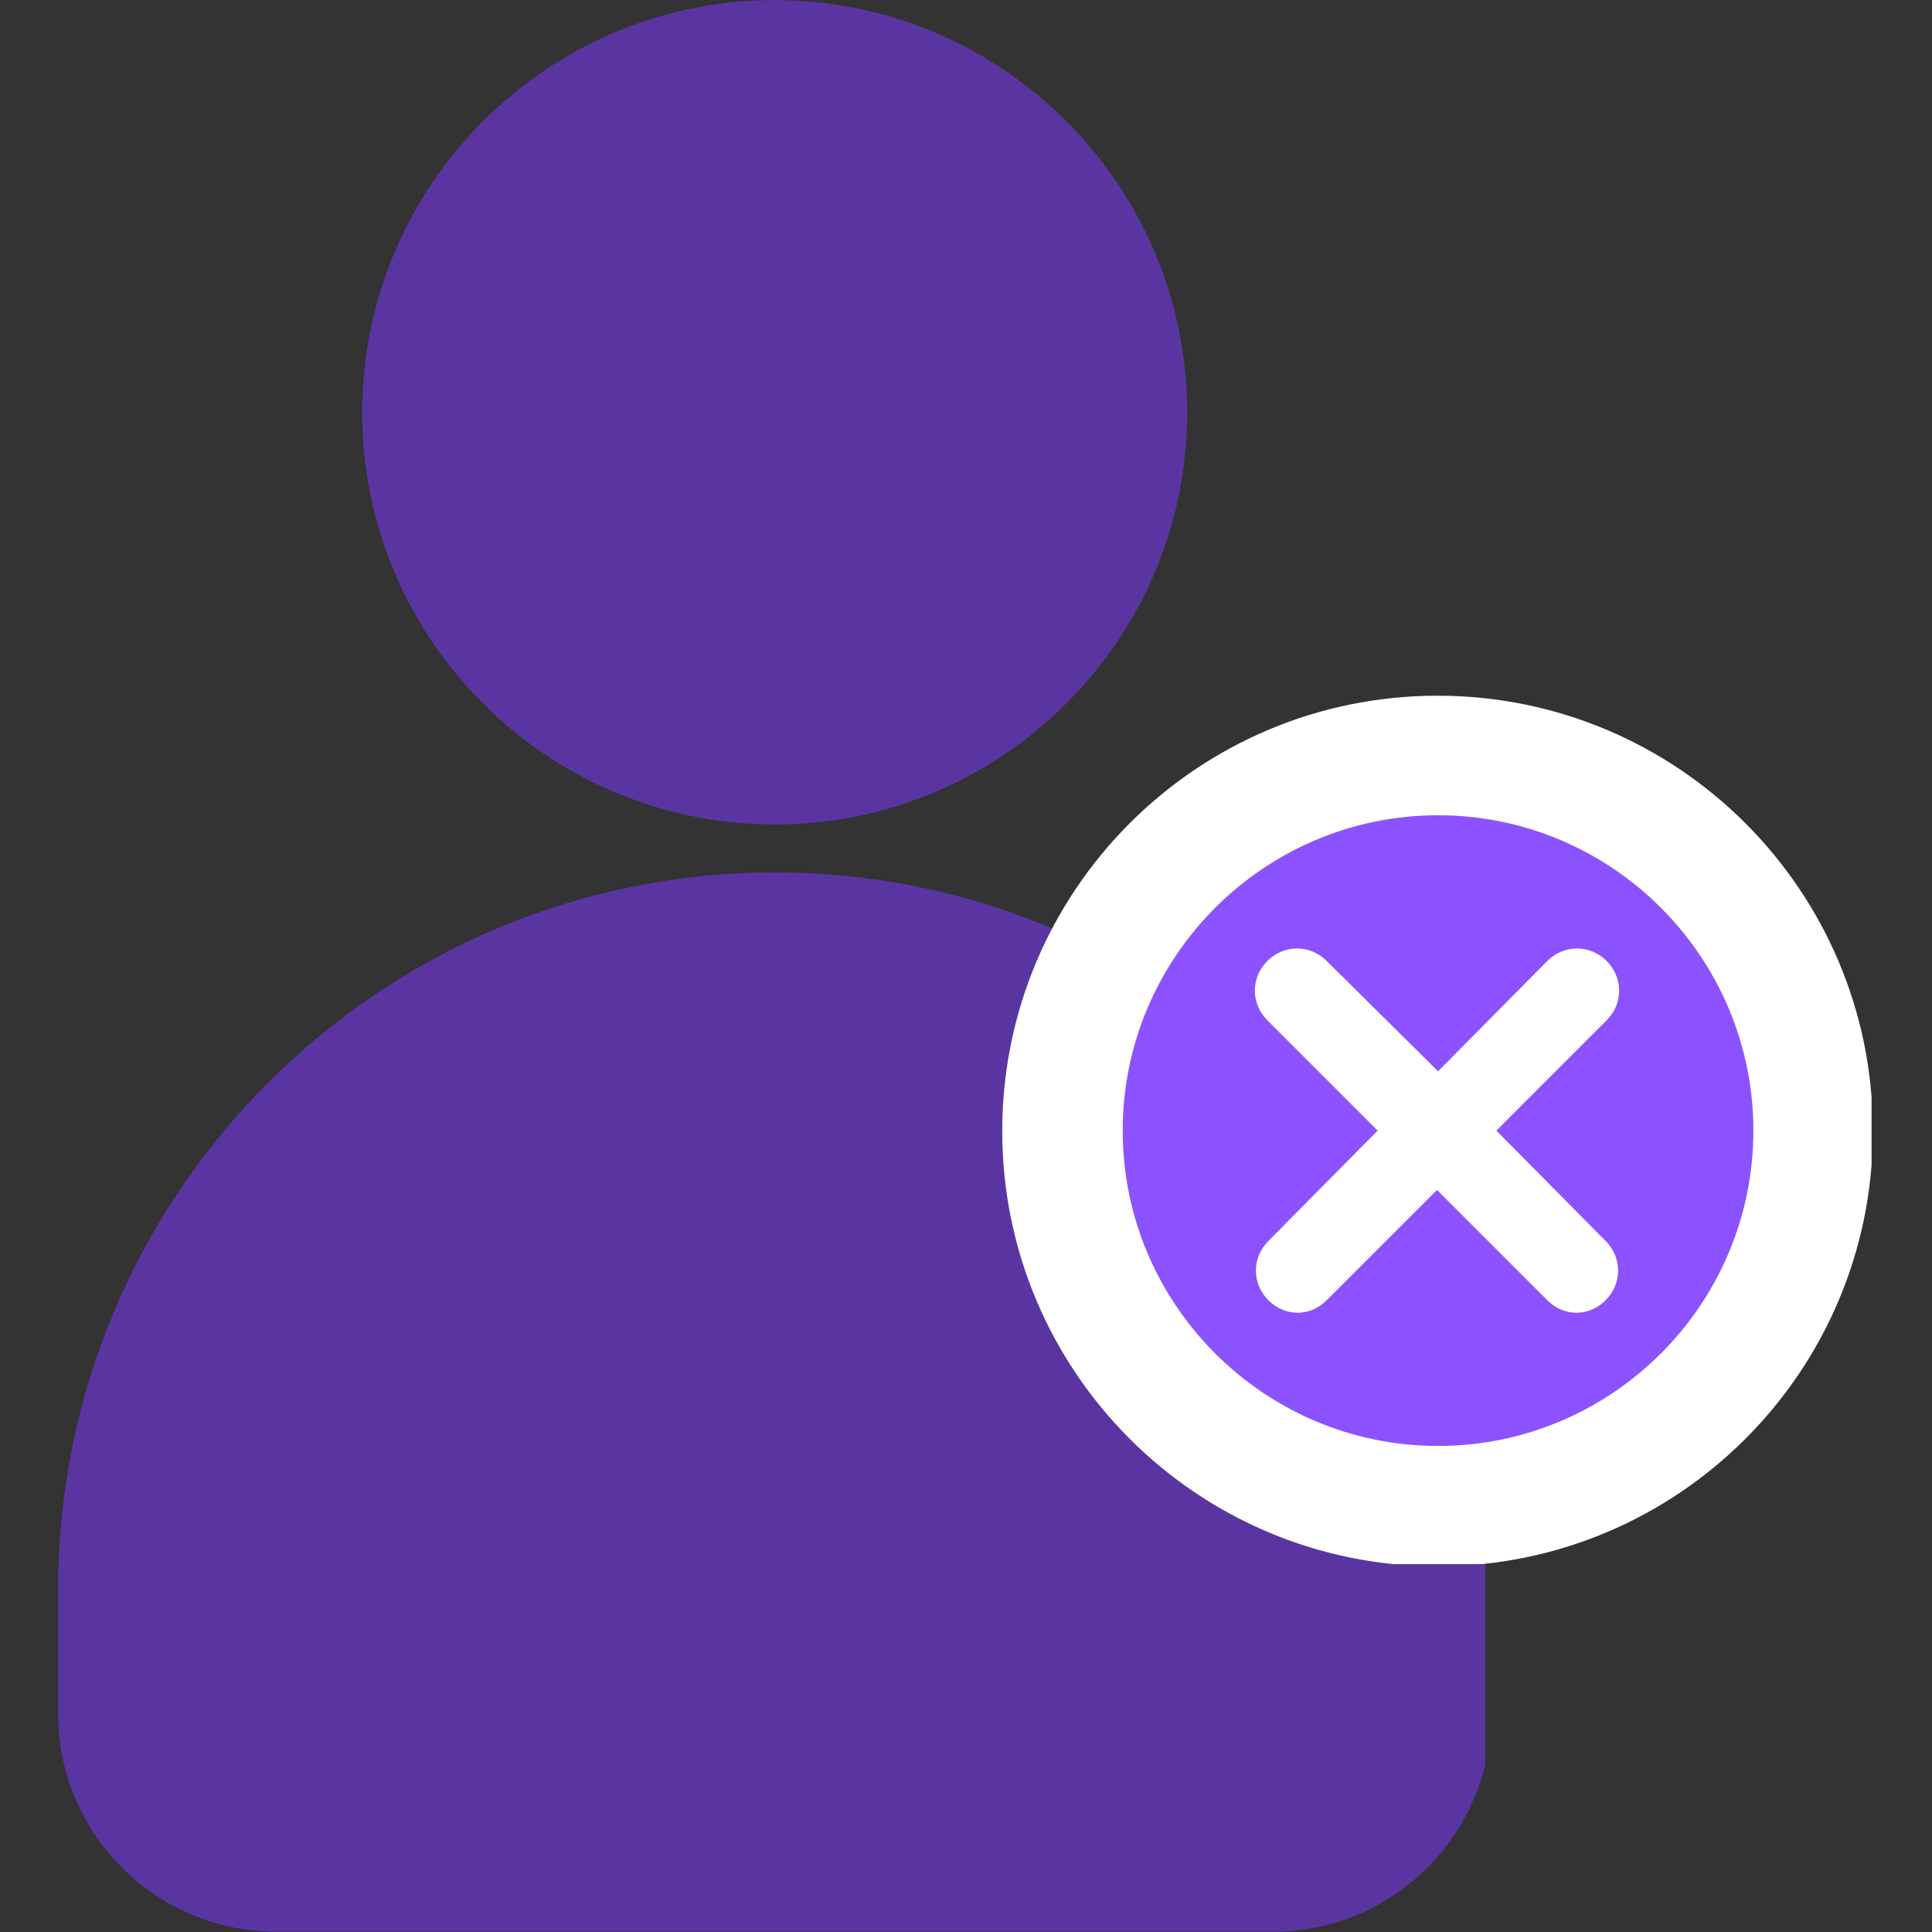 <svg xmlns="http://www.w3.org/2000/svg" xmlns:xlink="http://www.w3.org/1999/xlink" width="500" zoomAndPan="magnify" viewBox="0 0 375 375" height="500" preserveAspectRatio="xMidYMid meet" version="1.0"><rect x="0" y="0" width="375" height="375" fill="#333333" stroke="none"/><defs><clipPath id="a2079017c6"><path d="M 11.285 169 L 288.305 169 L 288.305 375 L 11.285 375 Z M 11.285 169 " clip-rule="nonzero"/></clipPath><clipPath id="56b9dbf30b"><path d="M 194.535 135.035 L 363.266 135.035 L 363.266 303.594 L 194.535 303.594 Z M 194.535 135.035 " clip-rule="nonzero"/></clipPath><clipPath id="048f0e5b22"><path d="M 217.914 158.242 L 341 158.242 L 341 281 L 217.914 281 Z M 217.914 158.242 " clip-rule="nonzero"/></clipPath></defs><path fill="#5a35a2" d="M 230.43 80.086 C 230.43 35.941 194.512 0.023 150.367 0.023 C 106.223 0.023 70.305 35.941 70.305 80.086 C 70.305 124.109 106.223 160.027 150.367 160.027 C 194.512 160.027 230.43 124.109 230.43 80.086 Z M 230.43 80.086 " fill-opacity="1" fill-rule="nonzero"/><g clip-path="url(#a2079017c6)"><path fill="#5a35a2" d="M 11.285 308.422 L 11.285 332.609 C 11.285 355.953 30.273 374.938 53.613 374.938 L 247.117 374.938 C 270.461 374.938 289.449 355.953 289.449 332.609 L 289.449 308.422 C 289.449 231.746 227.043 169.34 150.367 169.34 C 73.691 169.34 11.285 231.746 11.285 308.422 Z M 11.285 308.422 " fill-opacity="1" fill-rule="nonzero"/></g><g clip-path="url(#56b9dbf30b)"><path fill="#ffffff" d="M 363.527 219.531 C 363.527 266.195 325.695 304.027 279.031 304.027 C 232.367 304.027 194.535 266.195 194.535 219.531 C 194.535 172.867 232.367 135.035 279.031 135.035 C 325.695 135.035 363.527 172.867 363.527 219.531 Z M 363.527 219.531 " fill-opacity="1" fill-rule="nonzero"/></g><g clip-path="url(#048f0e5b22)"><path fill="#8c52ff" d="M 279.125 158.242 C 312.859 158.242 340.332 185.719 340.332 219.453 C 340.332 253.188 312.859 280.66 279.125 280.66 C 245.391 280.66 217.914 253.188 217.914 219.453 C 217.914 185.719 245.391 158.242 279.125 158.242 Z M 279.125 158.242 " fill-opacity="1" fill-rule="nonzero"/></g><path fill="#ffffff" d="M 290.438 219.453 L 311.848 198.039 C 315.082 194.809 315.082 189.758 311.848 186.523 C 308.617 183.293 303.566 183.293 300.336 186.523 L 279.125 207.938 L 257.508 186.523 C 254.277 183.293 249.227 183.293 245.996 186.523 C 242.762 189.758 242.762 194.809 245.996 198.039 L 267.406 219.453 L 246.195 240.867 C 242.965 244.098 242.965 249.148 246.195 252.379 C 247.812 253.996 249.832 254.805 251.852 254.805 C 253.875 254.805 255.895 253.996 257.508 252.379 L 278.922 230.969 L 300.336 252.379 C 301.949 253.996 303.973 254.805 305.992 254.805 C 308.012 254.805 310.031 253.996 311.648 252.379 C 314.879 249.148 314.879 244.098 311.648 240.867 Z M 290.438 219.453 " fill-opacity="1" fill-rule="nonzero"/></svg>